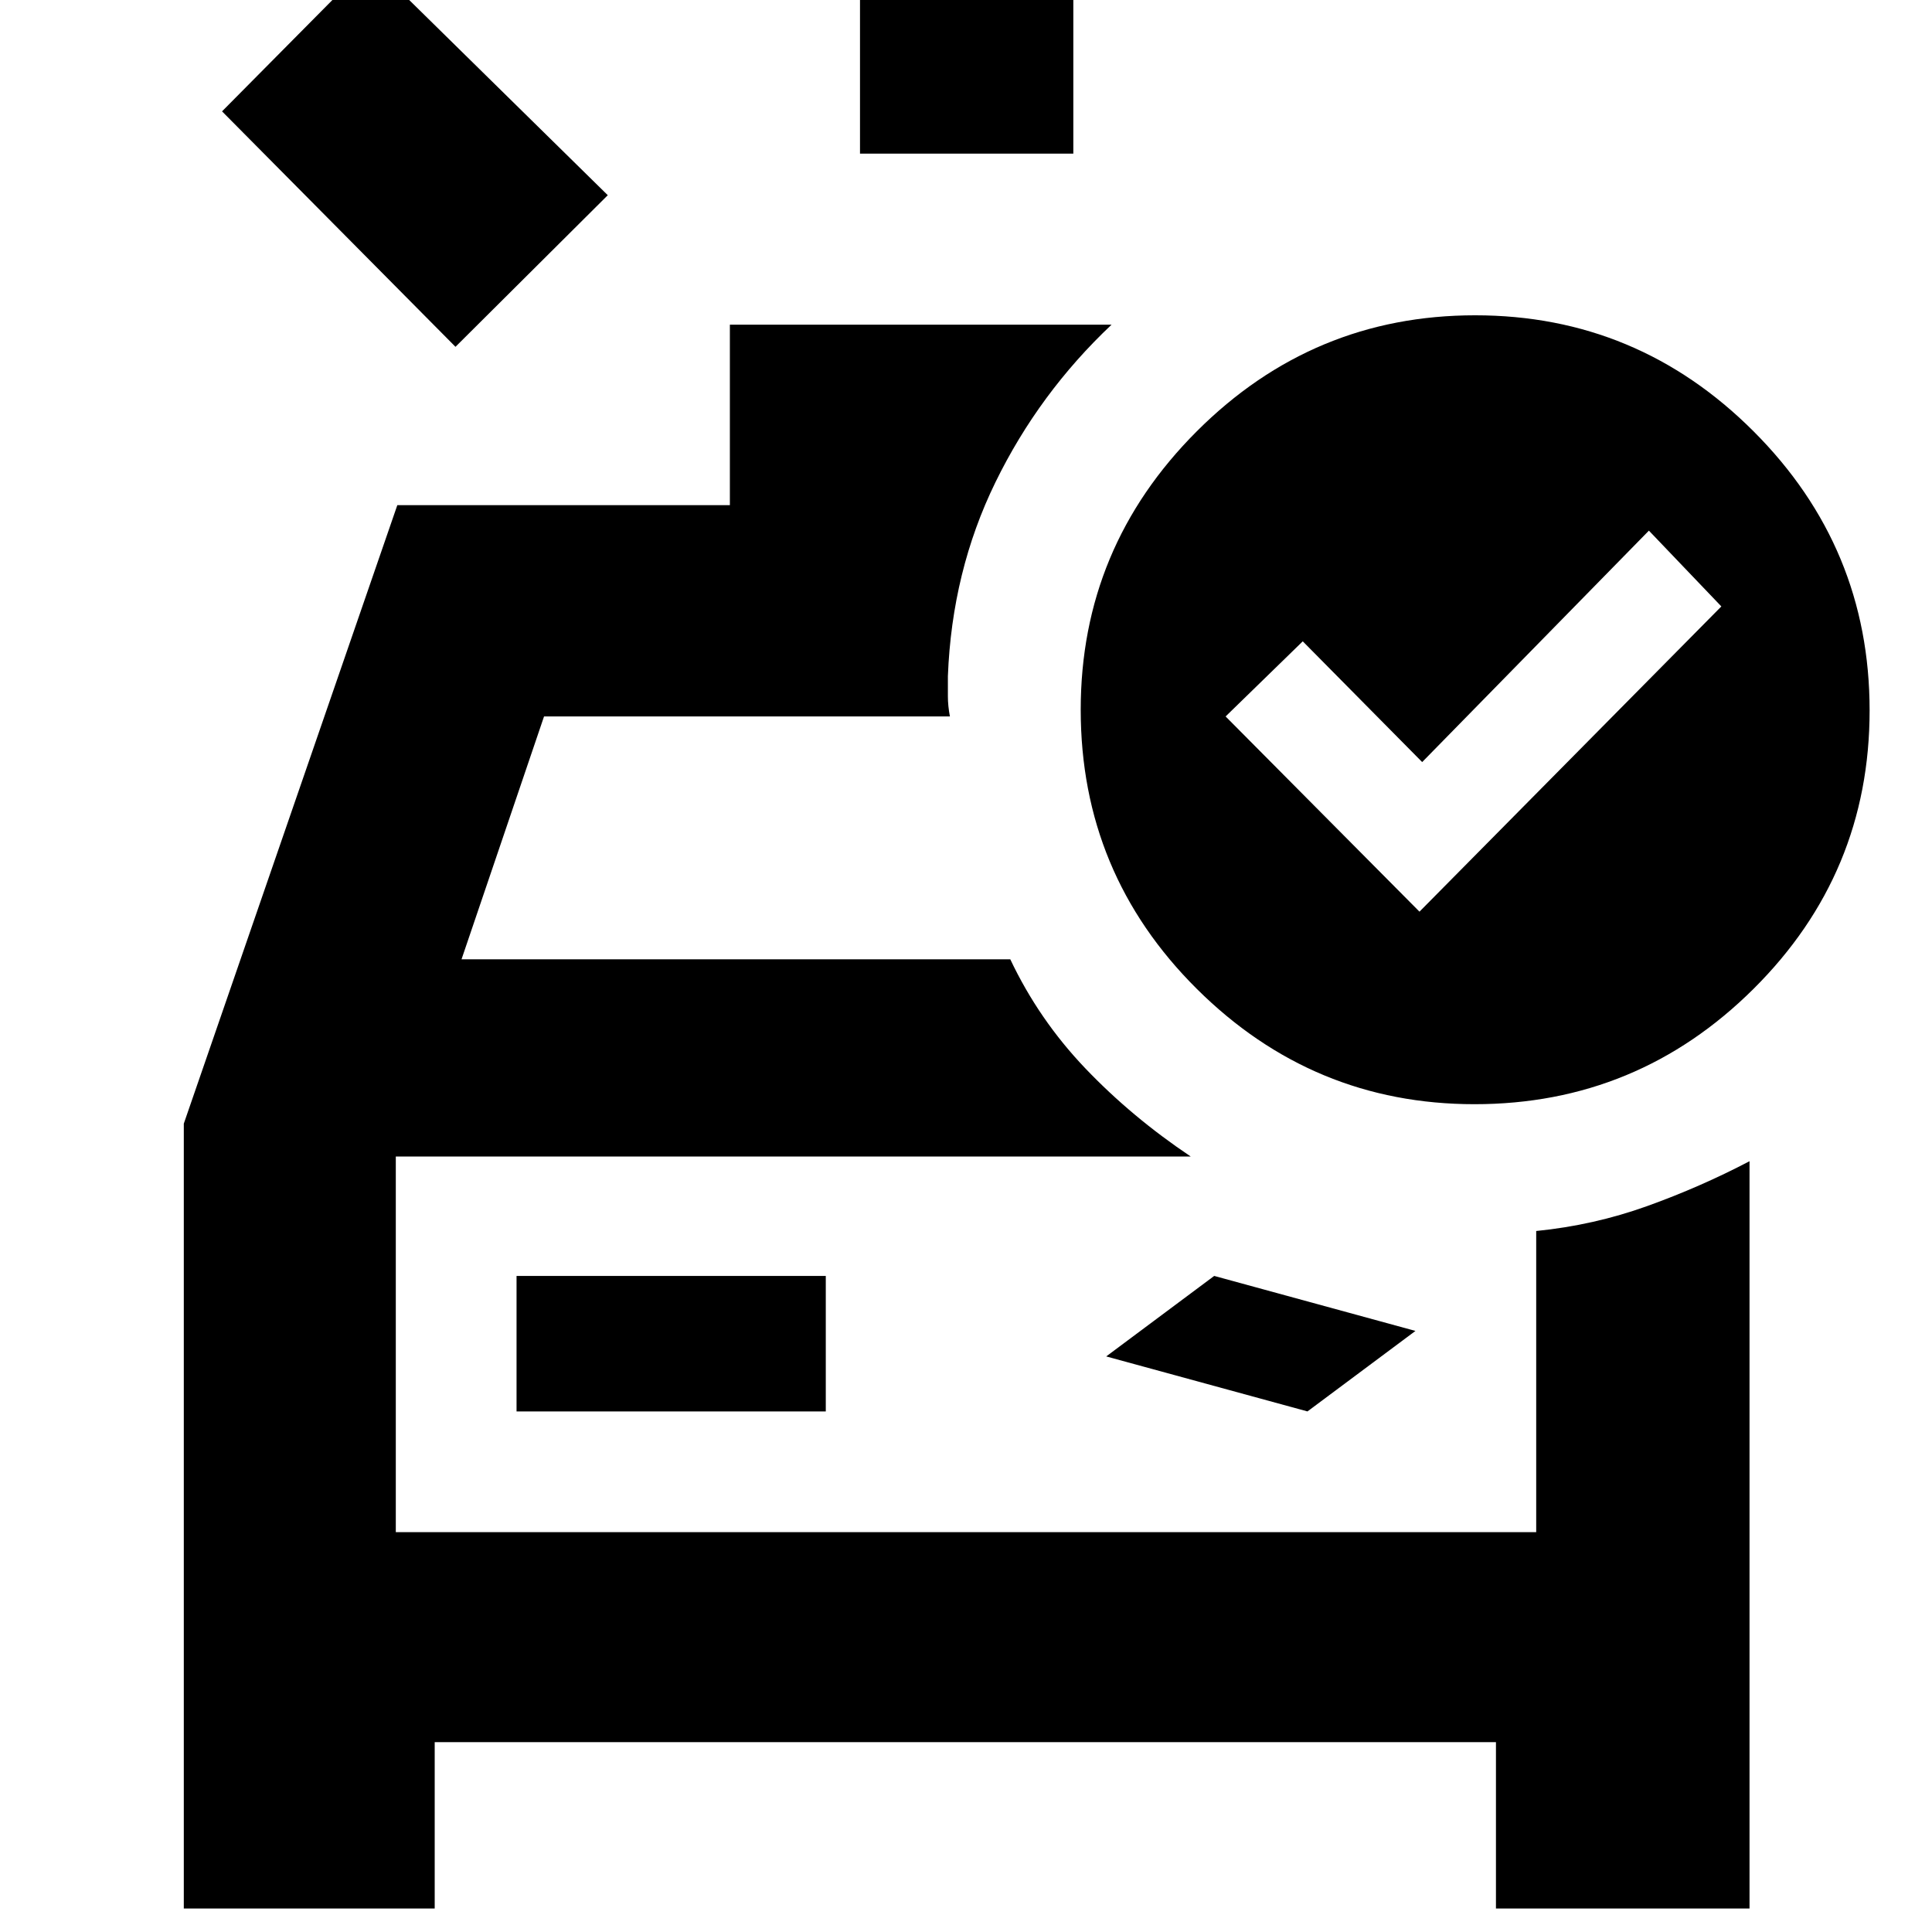 <svg xmlns="http://www.w3.org/2000/svg" height="40" viewBox="0 -960 960 960" width="40"><path d="M427.33-883.67V-1043h106v159.33h-106Zm-201 96-116-117L184-979l118 116-75.67 75.33Zm-135 776v-390L197.43-709h165.24v-89.67h189.66q-36.07 34.02-57.7 78.3Q473-676.1 471-624v10q0 4.67 1 10H270.33l-41 120.67H502q14.23 30.03 37.28 54.18t52.39 43.82h-395v186.66h566.66v-149.65q28.7-2.88 55.13-12.38 26.43-9.49 50.87-22.3v371.33h-126v-82.66H216v82.66H91.33Zm165.34-247h153.66V-326H256.67v67.33Zm393 0 53.66-40-100-27.33-53.66 40 100 27.33Zm-453 60v-186.66 186.66ZM705.33-507l150-151.67-36-37.66-112.66 115-59.34-60L609-604l96.33 97Zm27.34 95.67q-80.34 0-138.01-57.33Q537-525.99 537-607.33q0-80.68 57.66-138.34 57.67-57.66 138.34-57.66t138.34 57.66Q929-688.01 929-607q0 81.01-57.66 138.34-57.67 57.33-138.67 57.33Z"/></svg>